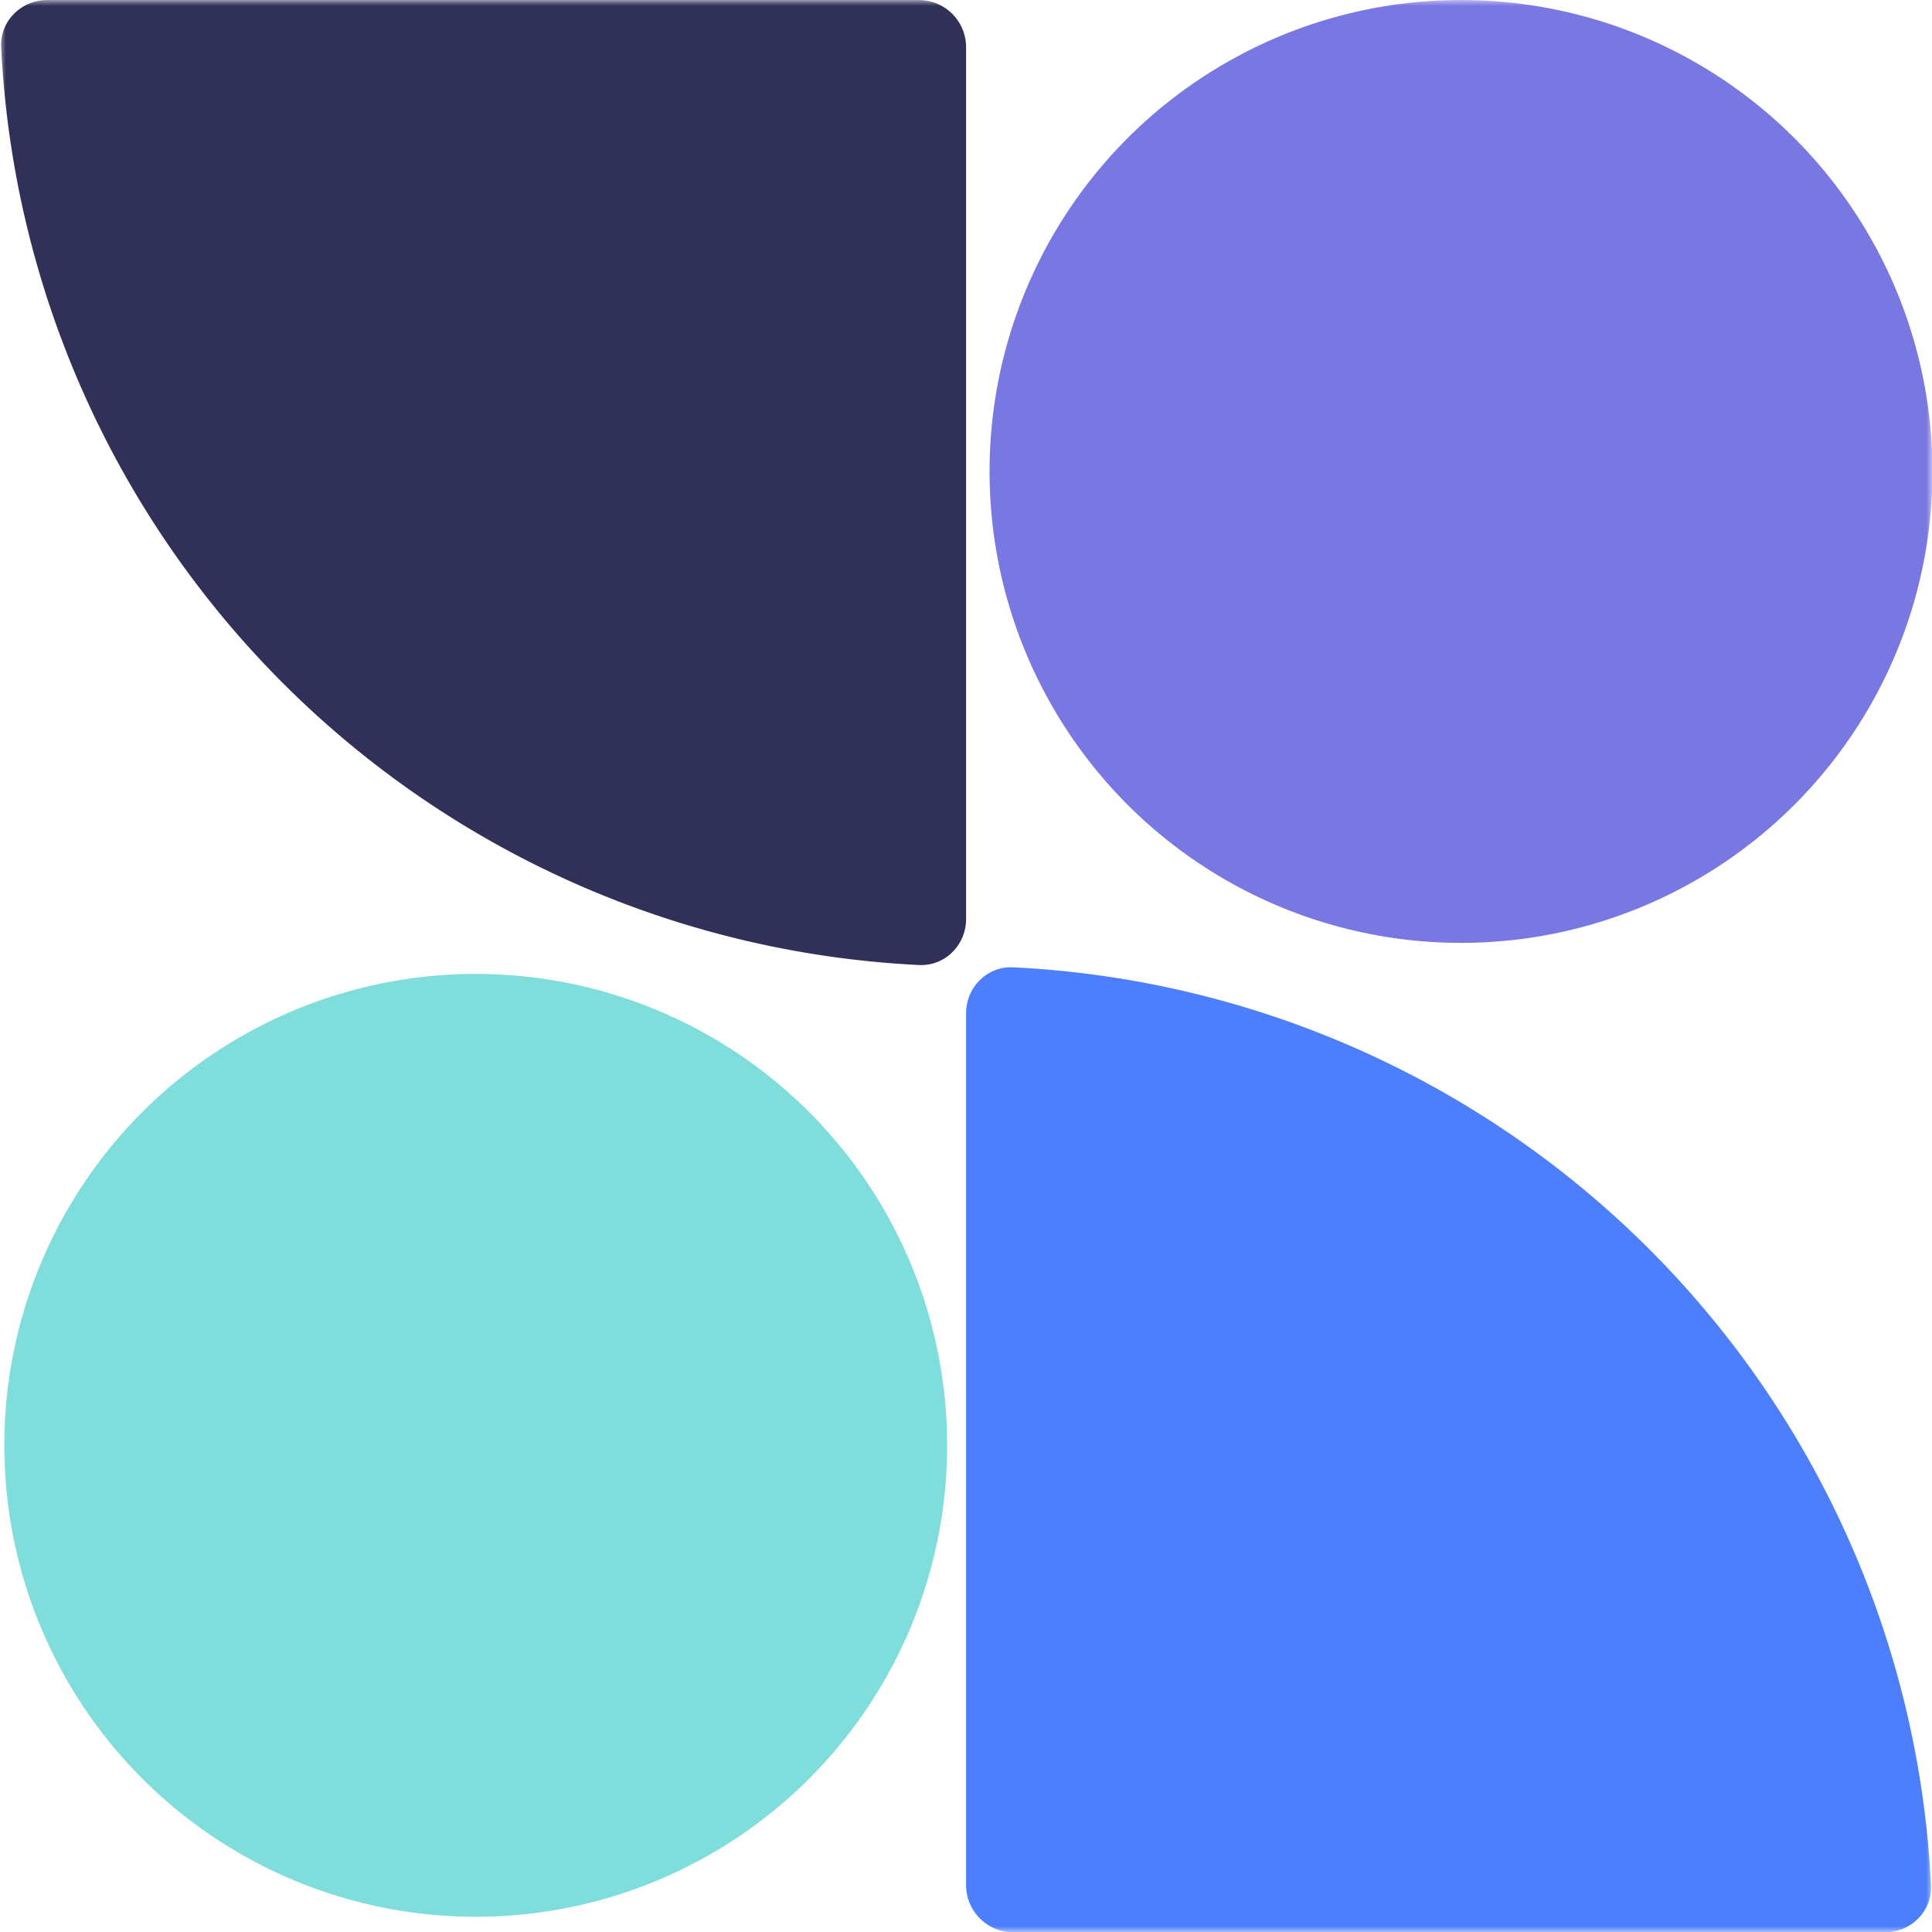 <svg width="164" height="164" viewBox="0 0 164 164" fill="none" xmlns="http://www.w3.org/2000/svg"><mask id="mask0" maskUnits="userSpaceOnUse" x="0" y="0" width="164" height="164"><path fill="#C4C4C4" d="M0 0h164v164H0z"/></mask><g mask="url(#mask0)"><path d="M82.007 78.014c0 2.21-1.792 4.01-3.999 3.902A82.007 82.007 0 01.099 4.006C-.01 1.798 1.79.005 4 .005h74.007a4 4 0 014 4v74.008z" fill="#313059"/><path d="M160.014 164.021c2.209 0 4.01-1.792 3.902-3.998a82.01 82.01 0 00-50.526-71.766 82.013 82.013 0 00-27.385-6.145c-2.206-.108-3.998 1.693-3.998 3.902v74.007a4 4 0 004 4h74.007z" fill="#4D7EFC"/><circle cx="40.383" cy="122.69" r="40.019" fill="#7FDEDB"/><circle cx="124.019" cy="40.019" r="40.019" fill="#7977E1"/></g></svg>